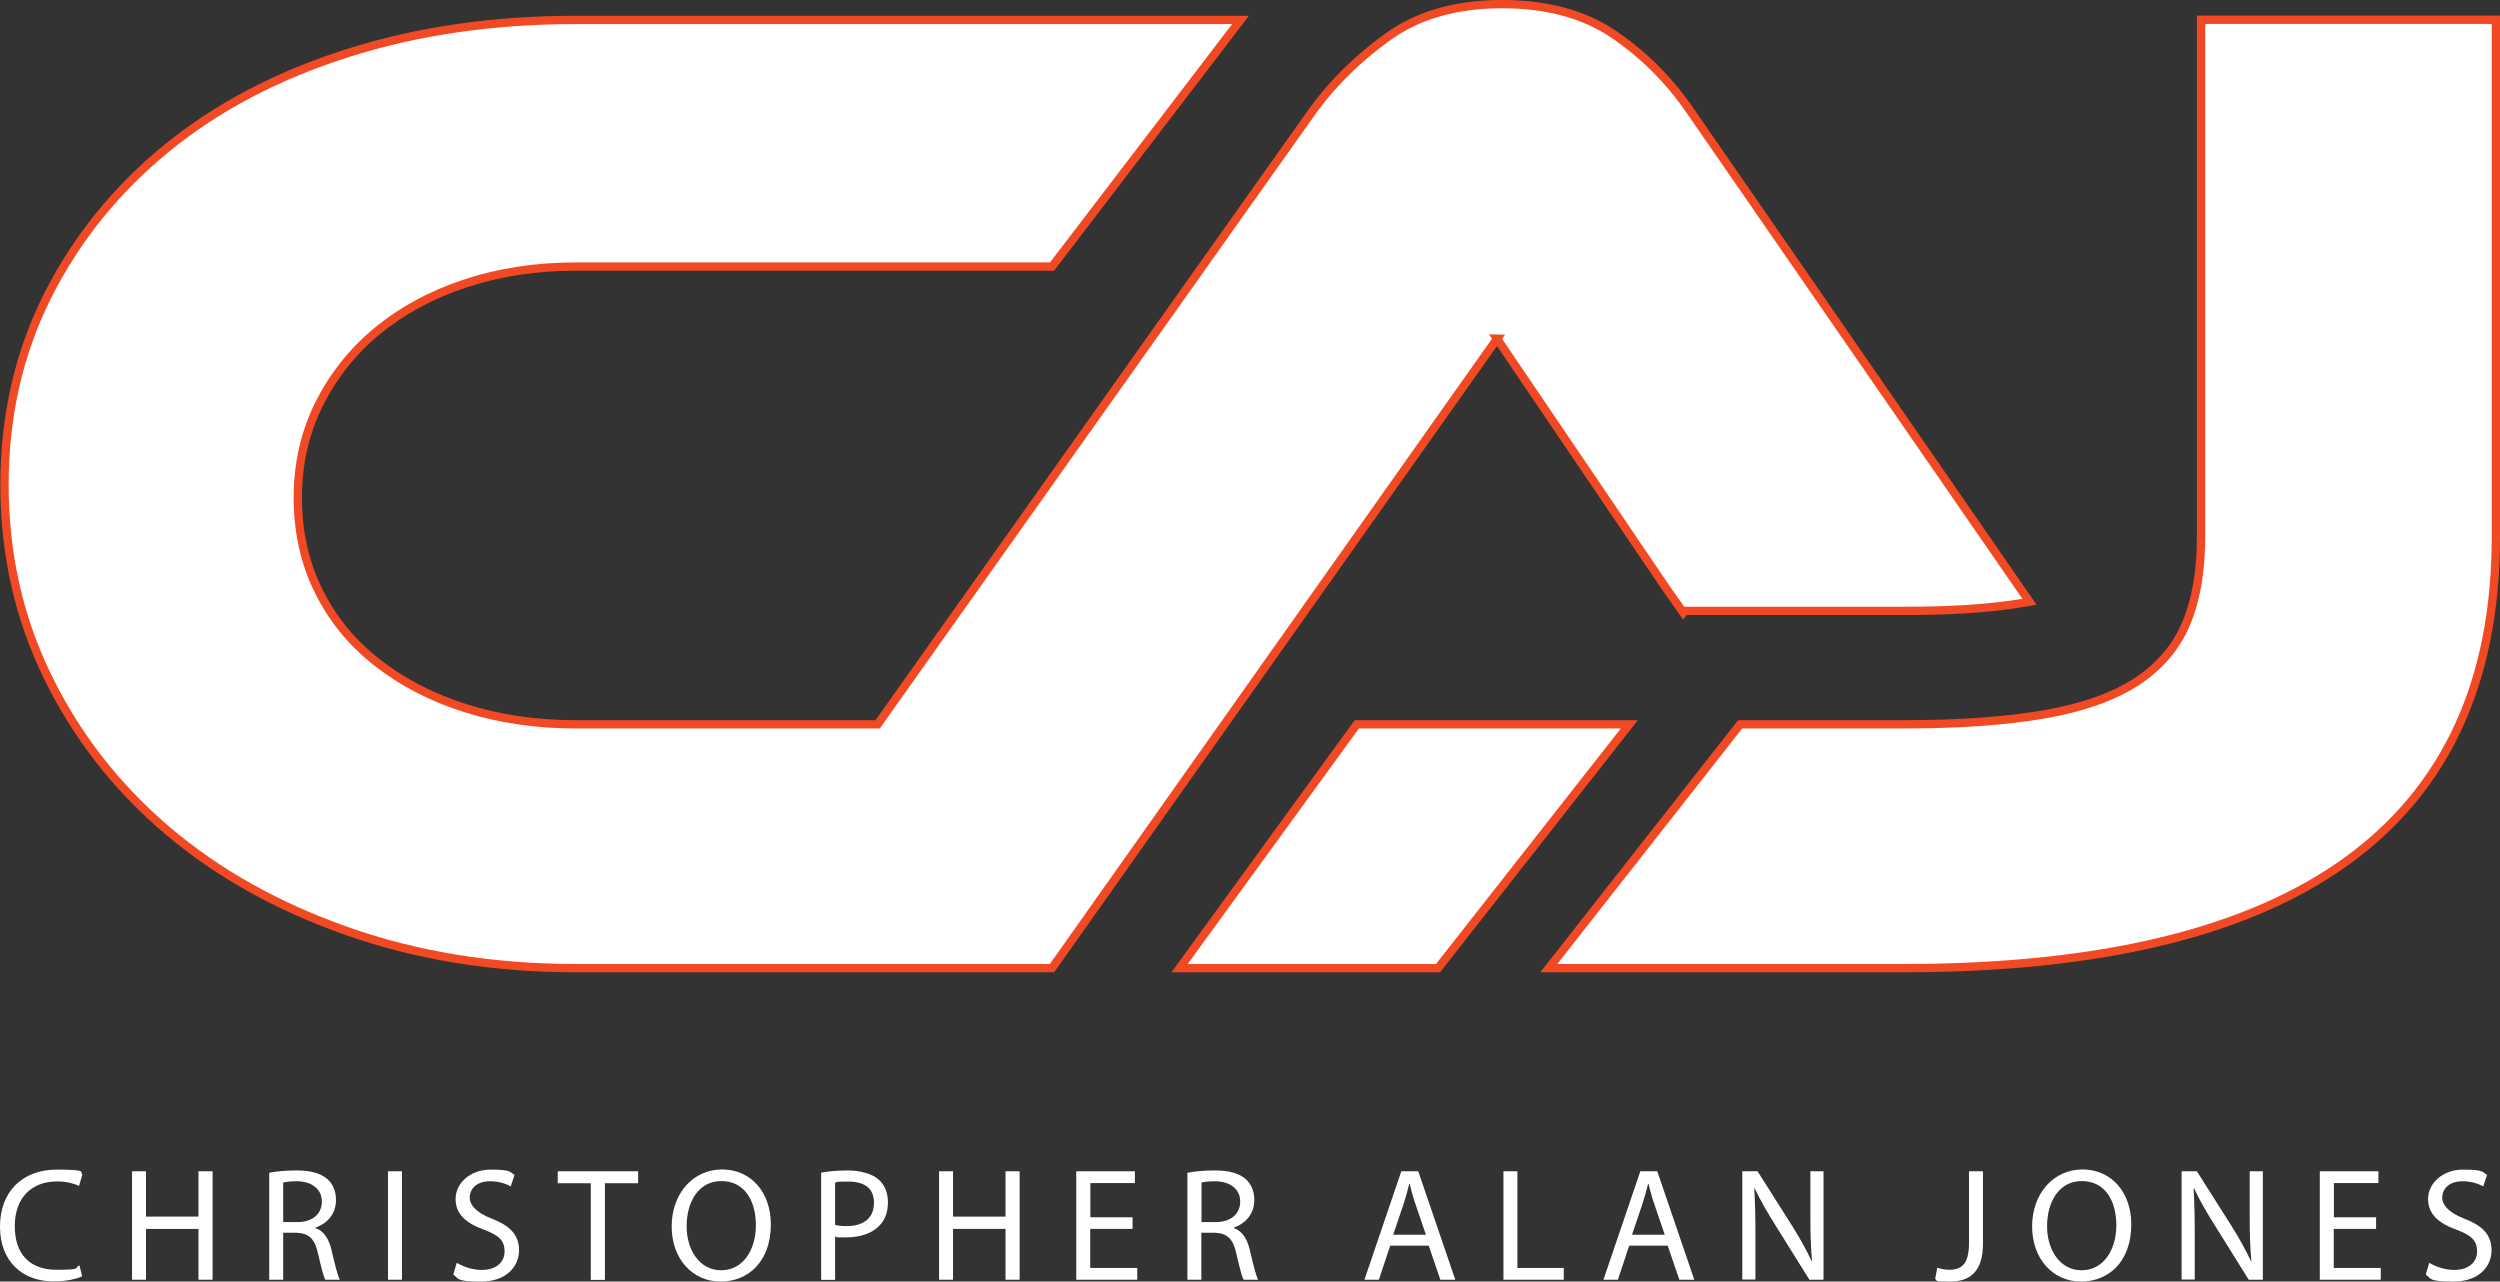 <?xml version="1.0" encoding="UTF-8"?>
<svg id="Layer_2" xmlns="http://www.w3.org/2000/svg" version="1.1" viewBox="0 0 1505.2 771.6">
  <rect x="0" y="0" width="1505.2" height="771.6" fill="#333333" stroke="none"/>
  <!-- Generator: Adobe Illustrator 29.3.1, SVG Export Plug-In . SVG Version: 2.1.0 Build 151)  -->
  <defs>
    <style>
      .st0 {
        stroke: #f04923;
        stroke-miterlimit: 10;
        stroke-width: 5px;
      }

      .st0, .st1 {
        fill: #fff;
      }
    </style>
  </defs>
  <g id="Layer_1-2">
    <g>
      <path class="st0" d="M1145.9,436.1c33.6,0,61.9-2,84.9-6,23-4,41.5-10.5,55.5-19.6,13.9-9.1,23.9-20.8,29.9-35s9-31.6,9-52.1V11.9h177.5v311.5c0,173-118.9,259.5-356.8,259.5h-213.4l115.2-146.8h98.2ZM901.4,203.9l-268,379h-286.8c-49.5,0-95.3-7.4-137.4-22.2-42.1-14.8-78.4-35.1-108.8-61-30.4-25.9-54.3-56.6-71.7-92.2-17.4-35.6-26-74.1-26-115.6s8.7-79.5,26-113.9c17.4-34.4,41.3-64,71.7-88.8,30.4-24.8,66.7-43.8,108.8-57.2,42.1-13.4,87.9-20,137.4-20h400.3l-113.5,148.5h-286.8c-23.9,0-46.1,3.4-66.6,10.2s-38.1,16.4-52.9,28.6c-14.8,12.2-26.4,26.9-35,44-8.5,17.1-12.8,35.9-12.8,56.3s4.1,39.1,12.4,55.9c8.2,16.8,19.9,31.2,35,43.1s32.9,21.2,53.3,27.7c20.5,6.5,42.7,9.8,66.6,9.8h181.8L790.5,66.5c12-16.5,27-31.3,45.2-44.4,17.5-12.6,39.4-19.1,65.7-19.6h3.4c26.7,0,49.1,6.1,67,18.3,17.9,12.2,33.2,27.5,45.7,45.7l204.4,295.8-2.8.5c-23.7,4.1-49.2,5-73.3,5h-131.4l-.9,1.1c-3.3-4.8-6.6-9.4-9.8-13.9l-102.4-151.1h0ZM710.2,582.9l106.7-146.8h164.1l-115.2,146.8h-155.6ZM960.9,436.1h-59.5,59.5Z"/>
      <g>
        <path class="st1" d="M49.5,768.4c-3.1,1.5-9.3,3.1-17.2,3.1-18.4,0-32.3-11.6-32.3-33s13.9-34.3,34.1-34.3,13.3,1.7,15.5,2.9l-2,6.9c-3.2-1.5-7.8-2.7-13.2-2.7-15.3,0-25.5,9.8-25.5,26.9s9.2,26.3,25.1,26.3,10.4-1.1,13.8-2.7l1.7,6.7h0Z"/>
        <path class="st1" d="M87.9,705.2v27.3h31.6v-27.3h8.5v65.3h-8.5v-30.6h-31.6v30.6h-8.4v-65.3s8.4,0,8.4,0Z"/>
        <path class="st1" d="M162.1,706.1c4.3-.9,10.4-1.4,16.2-1.4,9,0,14.8,1.7,18.9,5.3,3.3,2.9,5.1,7.4,5.1,12.4,0,8.6-5.4,14.3-12.3,16.7v.3c5,1.8,8,6.4,9.6,13.2,2.1,9.1,3.7,15.4,5,17.9h-8.7c-1.1-1.8-2.5-7.5-4.4-15.6-1.9-9-5.4-12.4-13.1-12.7h-7.9v28.3h-8.4v-64.5h0ZM170.5,735.8h8.6c9,0,14.7-4.9,14.7-12.4s-6.1-12.1-15-12.2c-4.1,0-7,.4-8.3.8v23.8h0Z"/>
        <path class="st1" d="M242,705.2v65.3h-8.4v-65.3h8.4Z"/>
        <path class="st1" d="M275,760.3c3.8,2.3,9.3,4.3,15.1,4.3,8.6,0,13.7-4.6,13.7-11.2s-3.5-9.6-12.3-13c-10.7-3.8-17.2-9.3-17.2-18.5s8.4-17.7,21.1-17.7,11.5,1.5,14.4,3.2l-2.3,6.9c-2.1-1.2-6.5-3.1-12.4-3.1-8.9,0-12.3,5.3-12.3,9.8s4,9.1,13,12.6c11,4.3,16.7,9.6,16.7,19.2s-7.5,18.8-22.9,18.8-13.2-1.8-16.7-4.2l2.1-7.1h0Z"/>
        <path class="st1" d="M355.7,712.4h-19.9v-7.2h48.4v7.2h-20v58.2h-8.5v-58.2h0Z"/>
        <path class="st1" d="M464.1,737.2c0,22.5-13.7,34.4-30.3,34.4s-29.4-13.4-29.4-33.2,12.9-34.3,30.3-34.3,29.4,13.7,29.4,33h0ZM413.4,738.3c0,14,7.6,26.5,20.8,26.5s20.9-12.3,20.9-27.1-6.8-26.6-20.8-26.6-20.9,12.9-20.9,27.2h0Z"/>
        <path class="st1" d="M494.4,706c4.1-.7,9.4-1.3,16.2-1.3s14.4,1.9,18.3,5.4c3.6,3.1,5.7,7.8,5.7,13.7s-1.7,10.6-5,14c-4.5,4.8-11.7,7.2-20,7.2s-4.9,0-6.8-.6v26.2h-8.4v-64.5h0ZM502.8,737.5c1.8.5,4.2.7,7,.7,10.2,0,16.4-4.9,16.4-14s-6.1-12.8-15.4-12.8-6.5.3-8,.7v25.4Z"/>
        <path class="st1" d="M573.8,705.2v27.3h31.6v-27.3h8.5v65.3h-8.5v-30.6h-31.6v30.6h-8.4v-65.3h8.4Z"/>
        <path class="st1" d="M681.8,739.9h-25.4v23.5h28.3v7.1h-36.7v-65.3h35.3v7.1h-26.8v20.6h25.4v7Z"/>
        <path class="st1" d="M715,706.1c4.3-.9,10.4-1.4,16.2-1.4,9,0,14.8,1.7,18.9,5.3,3.3,2.9,5.1,7.4,5.1,12.4,0,8.6-5.4,14.3-12.3,16.7v.3c5,1.8,8,6.4,9.6,13.2,2.1,9.1,3.7,15.4,5,17.9h-8.7c-1.1-1.8-2.5-7.5-4.4-15.6-1.9-9-5.4-12.4-13.1-12.7h-8v28.3h-8.4v-64.5h0ZM723.4,735.8h8.6c9,0,14.7-4.9,14.7-12.4s-6.1-12.1-15-12.2c-4.1,0-7,.4-8.3.8v23.8h0Z"/>
        <path class="st1" d="M837,750l-6.8,20.5h-8.7l22.2-65.3h10.2l22.3,65.3h-9l-7-20.5h-23.2ZM858.5,743.4l-6.4-18.8c-1.5-4.3-2.4-8.1-3.4-11.9h-.2c-1,3.9-2,7.8-3.3,11.8l-6.4,18.9h19.7Z"/>
        <path class="st1" d="M905.2,705.2h8.4v58.2h27.9v7.1h-36.3v-65.3h0Z"/>
        <path class="st1" d="M980.9,750l-6.8,20.5h-8.7l22.2-65.3h10.2l22.3,65.3h-9l-7-20.5h-23.2ZM1002.3,743.4l-6.4-18.8c-1.5-4.3-2.4-8.1-3.4-11.9h-.2c-1,3.9-2,7.8-3.3,11.8l-6.4,18.9h19.7Z"/>
        <path class="st1" d="M1049,770.5v-65.3h9.2l20.9,33c4.8,7.7,8.6,14.5,11.7,21.2h.2c-.8-8.8-1-16.8-1-26.9v-27.3h7.9v65.3h-8.5l-20.7-33.2c-4.6-7.3-8.9-14.7-12.2-21.8h-.3c.5,8.3.7,16.2.7,27v27.9h-8Z"/>
        <path class="st1" d="M1185.5,705.2h8.4v43.7c0,17.3-8.5,22.7-19.8,22.7s-6.9-.7-9-1.5l1.3-6.9c1.7.7,4.3,1.3,7.1,1.3,7.6,0,12-3.4,12-16.2v-43Z"/>
        <path class="st1" d="M1283.2,737.2c0,22.5-13.7,34.4-30.3,34.4s-29.4-13.4-29.4-33.2,12.9-34.3,30.3-34.3,29.4,13.7,29.4,33h0ZM1232.5,738.3c0,14,7.6,26.5,20.8,26.5s20.9-12.3,20.9-27.1-6.8-26.6-20.8-26.6-20.9,12.9-20.9,27.2h0Z"/>
        <path class="st1" d="M1313.5,770.5v-65.3h9.2l20.9,33c4.8,7.7,8.6,14.5,11.7,21.2h.2c-.8-8.8-1-16.8-1-26.9v-27.3h7.9v65.3h-8.5l-20.7-33.2c-4.6-7.3-8.9-14.7-12.2-21.8h-.3c.5,8.3.7,16.2.7,27v27.9h-8Z"/>
        <path class="st1" d="M1430.5,739.9h-25.4v23.5h28.3v7.1h-36.7v-65.3h35.3v7.1h-26.8v20.6h25.4v7h0Z"/>
        <path class="st1" d="M1462.6,760.3c3.8,2.3,9.3,4.3,15.1,4.3,8.6,0,13.7-4.6,13.7-11.2s-3.5-9.6-12.3-13c-10.7-3.8-17.2-9.3-17.2-18.5s8.4-17.7,21.1-17.7,11.5,1.5,14.4,3.2l-2.3,6.9c-2.1-1.2-6.5-3.1-12.4-3.1-8.9,0-12.3,5.3-12.3,9.8s4,9.1,13,12.6c11.1,4.3,16.7,9.6,16.7,19.2s-7.5,18.8-22.9,18.8-13.2-1.8-16.7-4.2l2.1-7.1h0Z"/>
      </g>
    </g>
  </g>
</svg>